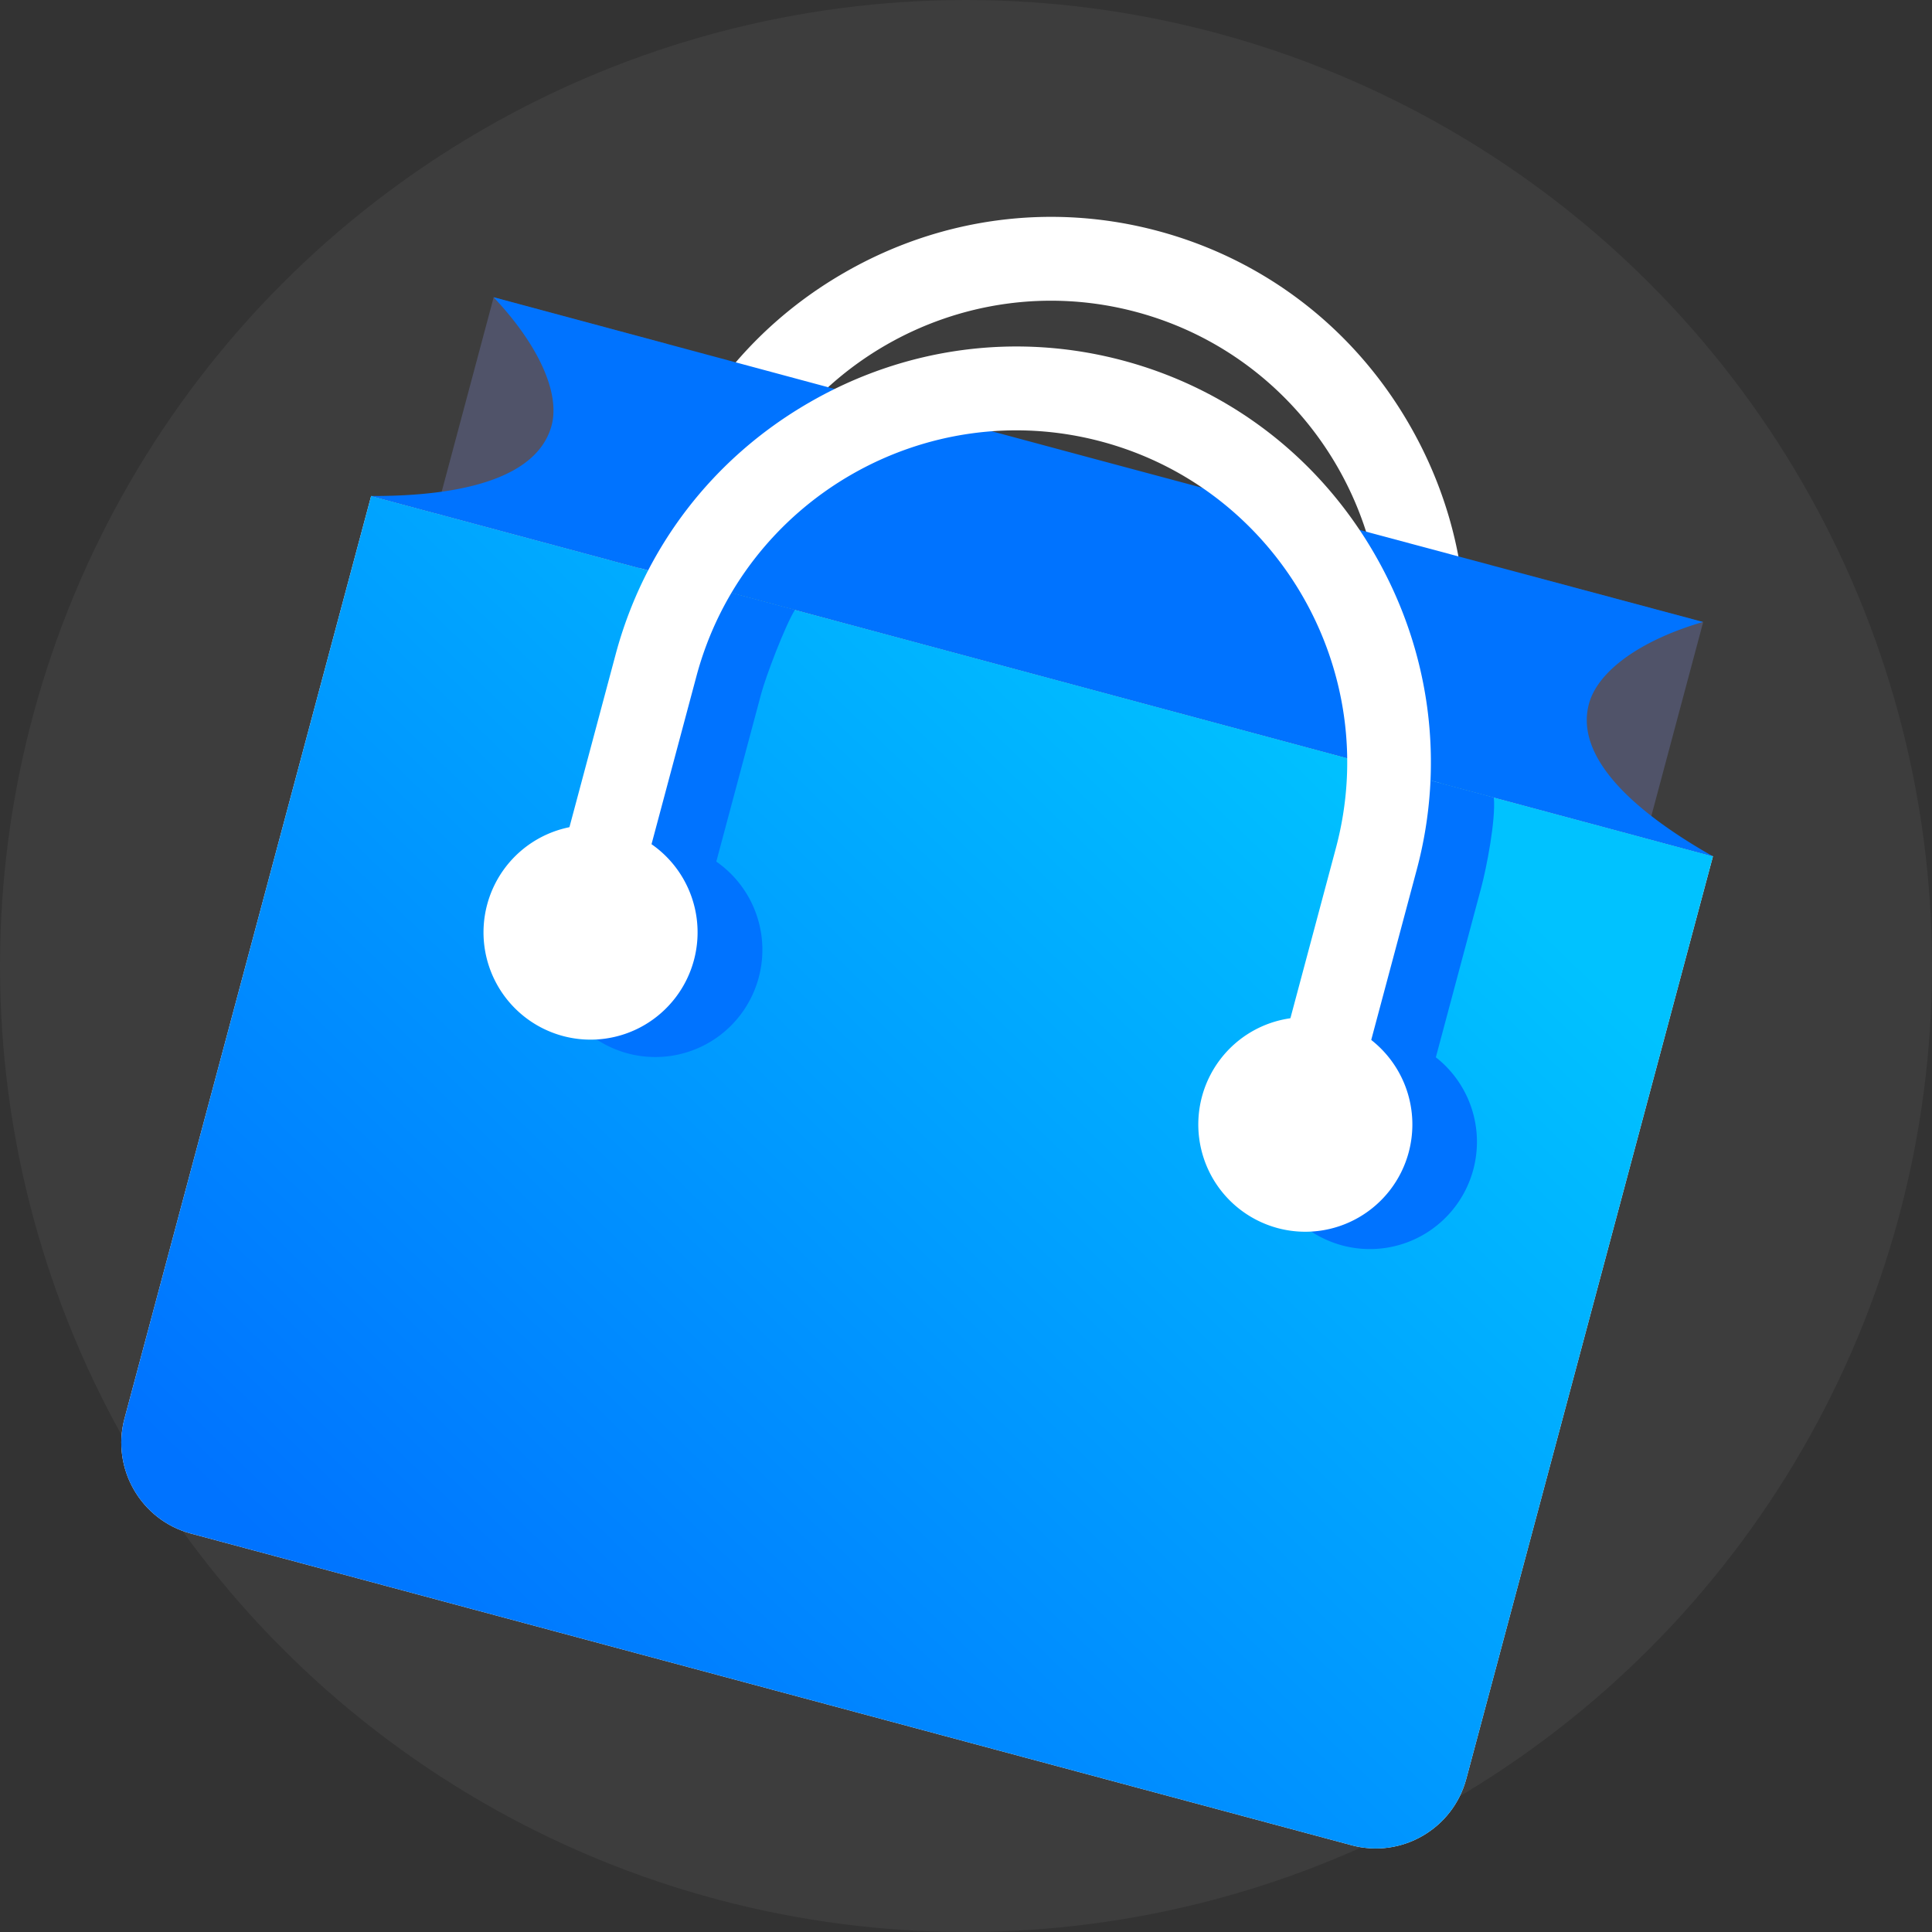 <svg width="212" height="212" fill="none" xmlns="http://www.w3.org/2000/svg"><rect width="100%" height="100%" fill="#333333" stroke="none"/><circle cx="106" cy="106" r="106" fill="#fff" fill-opacity=".05"/><path d="M146.518 111.109a4.591 4.591 0 0 1-3.247-5.635l7.125-26.649c5.183-19.384-6.343-39.39-25.684-44.584-19.342-5.193-39.305 6.357-44.488 25.741l-7.12 26.63a4.579 4.579 0 0 1-5.623 3.254 4.59 4.59 0 0 1-3.246-5.635l7.12-26.63c3.135-11.727 10.666-21.547 21.23-27.644 10.546-6.102 22.82-7.742 34.503-4.604 11.684 3.137 21.499 10.69 27.583 21.276 6.089 10.57 7.725 22.87 4.595 34.578l-7.121 26.631c-.658 2.463-3.187 3.926-5.627 3.271Z" fill="#fff"/><path d="m54.168 32.632 19.075 5.123-6.347 23.738-19.075-5.122 6.347-23.739ZM167.814 63.15l19.075 5.122-6.347 23.74-19.075-5.123 6.347-23.739Z" fill="#505369"/><path d="M148.334 202.485 20.921 168.271c-5.45-1.464-8.727-7.126-7.262-12.606L40.727 54.426l147.236 39.538-27.068 101.239c-1.465 5.479-7.111 8.746-12.561 7.282Z" fill="#fff"/><path d="M148.334 202.485 20.921 168.271c-5.45-1.464-8.727-7.126-7.262-12.606L40.727 54.426l147.236 39.538-27.068 101.239c-1.465 5.479-7.111 8.746-12.561 7.282Z" fill="url(#a)"/><path d="M187.96 93.964c-8.821-4.99-15.127-10.892-13.616-16.684.951-3.628 5.637-7.019 12.532-9.032l-66.905-17.927-65.816-17.712c4.864 5.151 7.351 10.487 6.365 14.105-1.577 5.756-9.84 7.746-19.796 7.712L187.96 93.964ZM60.566 101.172a11.794 11.794 0 0 0 1.173 8.932 11.759 11.759 0 0 0 7.132 5.484 11.73 11.73 0 0 0 12.358-4.204 11.778 11.778 0 0 0 2.326-8.702 11.792 11.792 0 0 0-4.494-7.802 11.733 11.733 0 0 0-8.684-2.332 11.726 11.726 0 0 0-7.784 4.505 11.78 11.78 0 0 0-2.027 4.119ZM138.976 122.245a11.797 11.797 0 0 0 1.173 8.932 11.752 11.752 0 0 0 7.132 5.484 11.72 11.72 0 0 0 8.912-1.176 11.767 11.767 0 0 0 5.473-7.147 11.792 11.792 0 0 0-1.174-8.932 11.74 11.74 0 0 0-7.131-5.484 11.728 11.728 0 0 0-8.913 1.175 11.765 11.765 0 0 0-5.472 7.148Z" fill="#0073FF"/><path d="m155.426 123.987-8.87-2.382 7.125-26.648c.31-1.16.405-2.512.505-3.958.129-1.84.224-3.766.863-5.871l8.87 2.382c.231 2.491-.829 7.812-1.368 9.829l-7.125 26.648Zm-79.041-21.225-8.87-2.382 7.125-26.648c.554-2.07 1.43-3.92 2.213-5.566.617-1.307 1.22-2.561 1.506-3.632l8.87 2.382c-1.113 1.805-3.196 7.31-3.702 9.202l-7.125 26.649-.017-.005Z" fill="#0073FF"/><path d="M53.456 99.262a11.793 11.793 0 0 0 1.174 8.932 11.758 11.758 0 0 0 7.131 5.485 11.718 11.718 0 0 0 8.913-1.176 11.78 11.78 0 0 0 5.472-7.148 11.793 11.793 0 0 0-1.173-8.932 11.748 11.748 0 0 0-7.132-5.484 11.723 11.723 0 0 0-8.912 1.176 11.767 11.767 0 0 0-5.473 7.147ZM131.89 120.343a11.806 11.806 0 0 0 1.173 8.932 11.765 11.765 0 0 0 7.132 5.484 11.718 11.718 0 0 0 8.912-1.176 11.758 11.758 0 0 0 5.473-7.147 11.787 11.787 0 0 0-4.195-12.385 11.734 11.734 0 0 0-8.683-2.332 11.736 11.736 0 0 0-7.785 4.505 11.775 11.775 0 0 0-2.027 4.119Z" fill="#fff"/><path d="M142.713 125.333a4.59 4.59 0 0 1-3.246-5.635l7.125-26.648c5.182-19.384-6.343-39.39-25.685-44.584-19.342-5.194-39.305 6.356-44.487 25.74l-7.125 26.648a4.578 4.578 0 0 1-5.623 3.254 4.59 4.59 0 0 1-3.247-5.635l7.125-26.649c3.136-11.726 10.667-21.546 21.23-27.643 10.546-6.102 22.82-7.741 34.503-4.604 11.684 3.137 21.5 10.69 27.584 21.276 6.088 10.57 7.724 22.87 4.594 34.578l-7.125 26.649c-.654 2.445-3.183 3.908-5.623 3.253Z" fill="#fff"/><defs><linearGradient id="a" x1="30.409" y1="170.819" x2="132.306" y2="65.519" gradientUnits="userSpaceOnUse"><stop stop-color="#0073FF"/><stop offset="1" stop-color="#00C2FF"/></linearGradient></defs></svg>